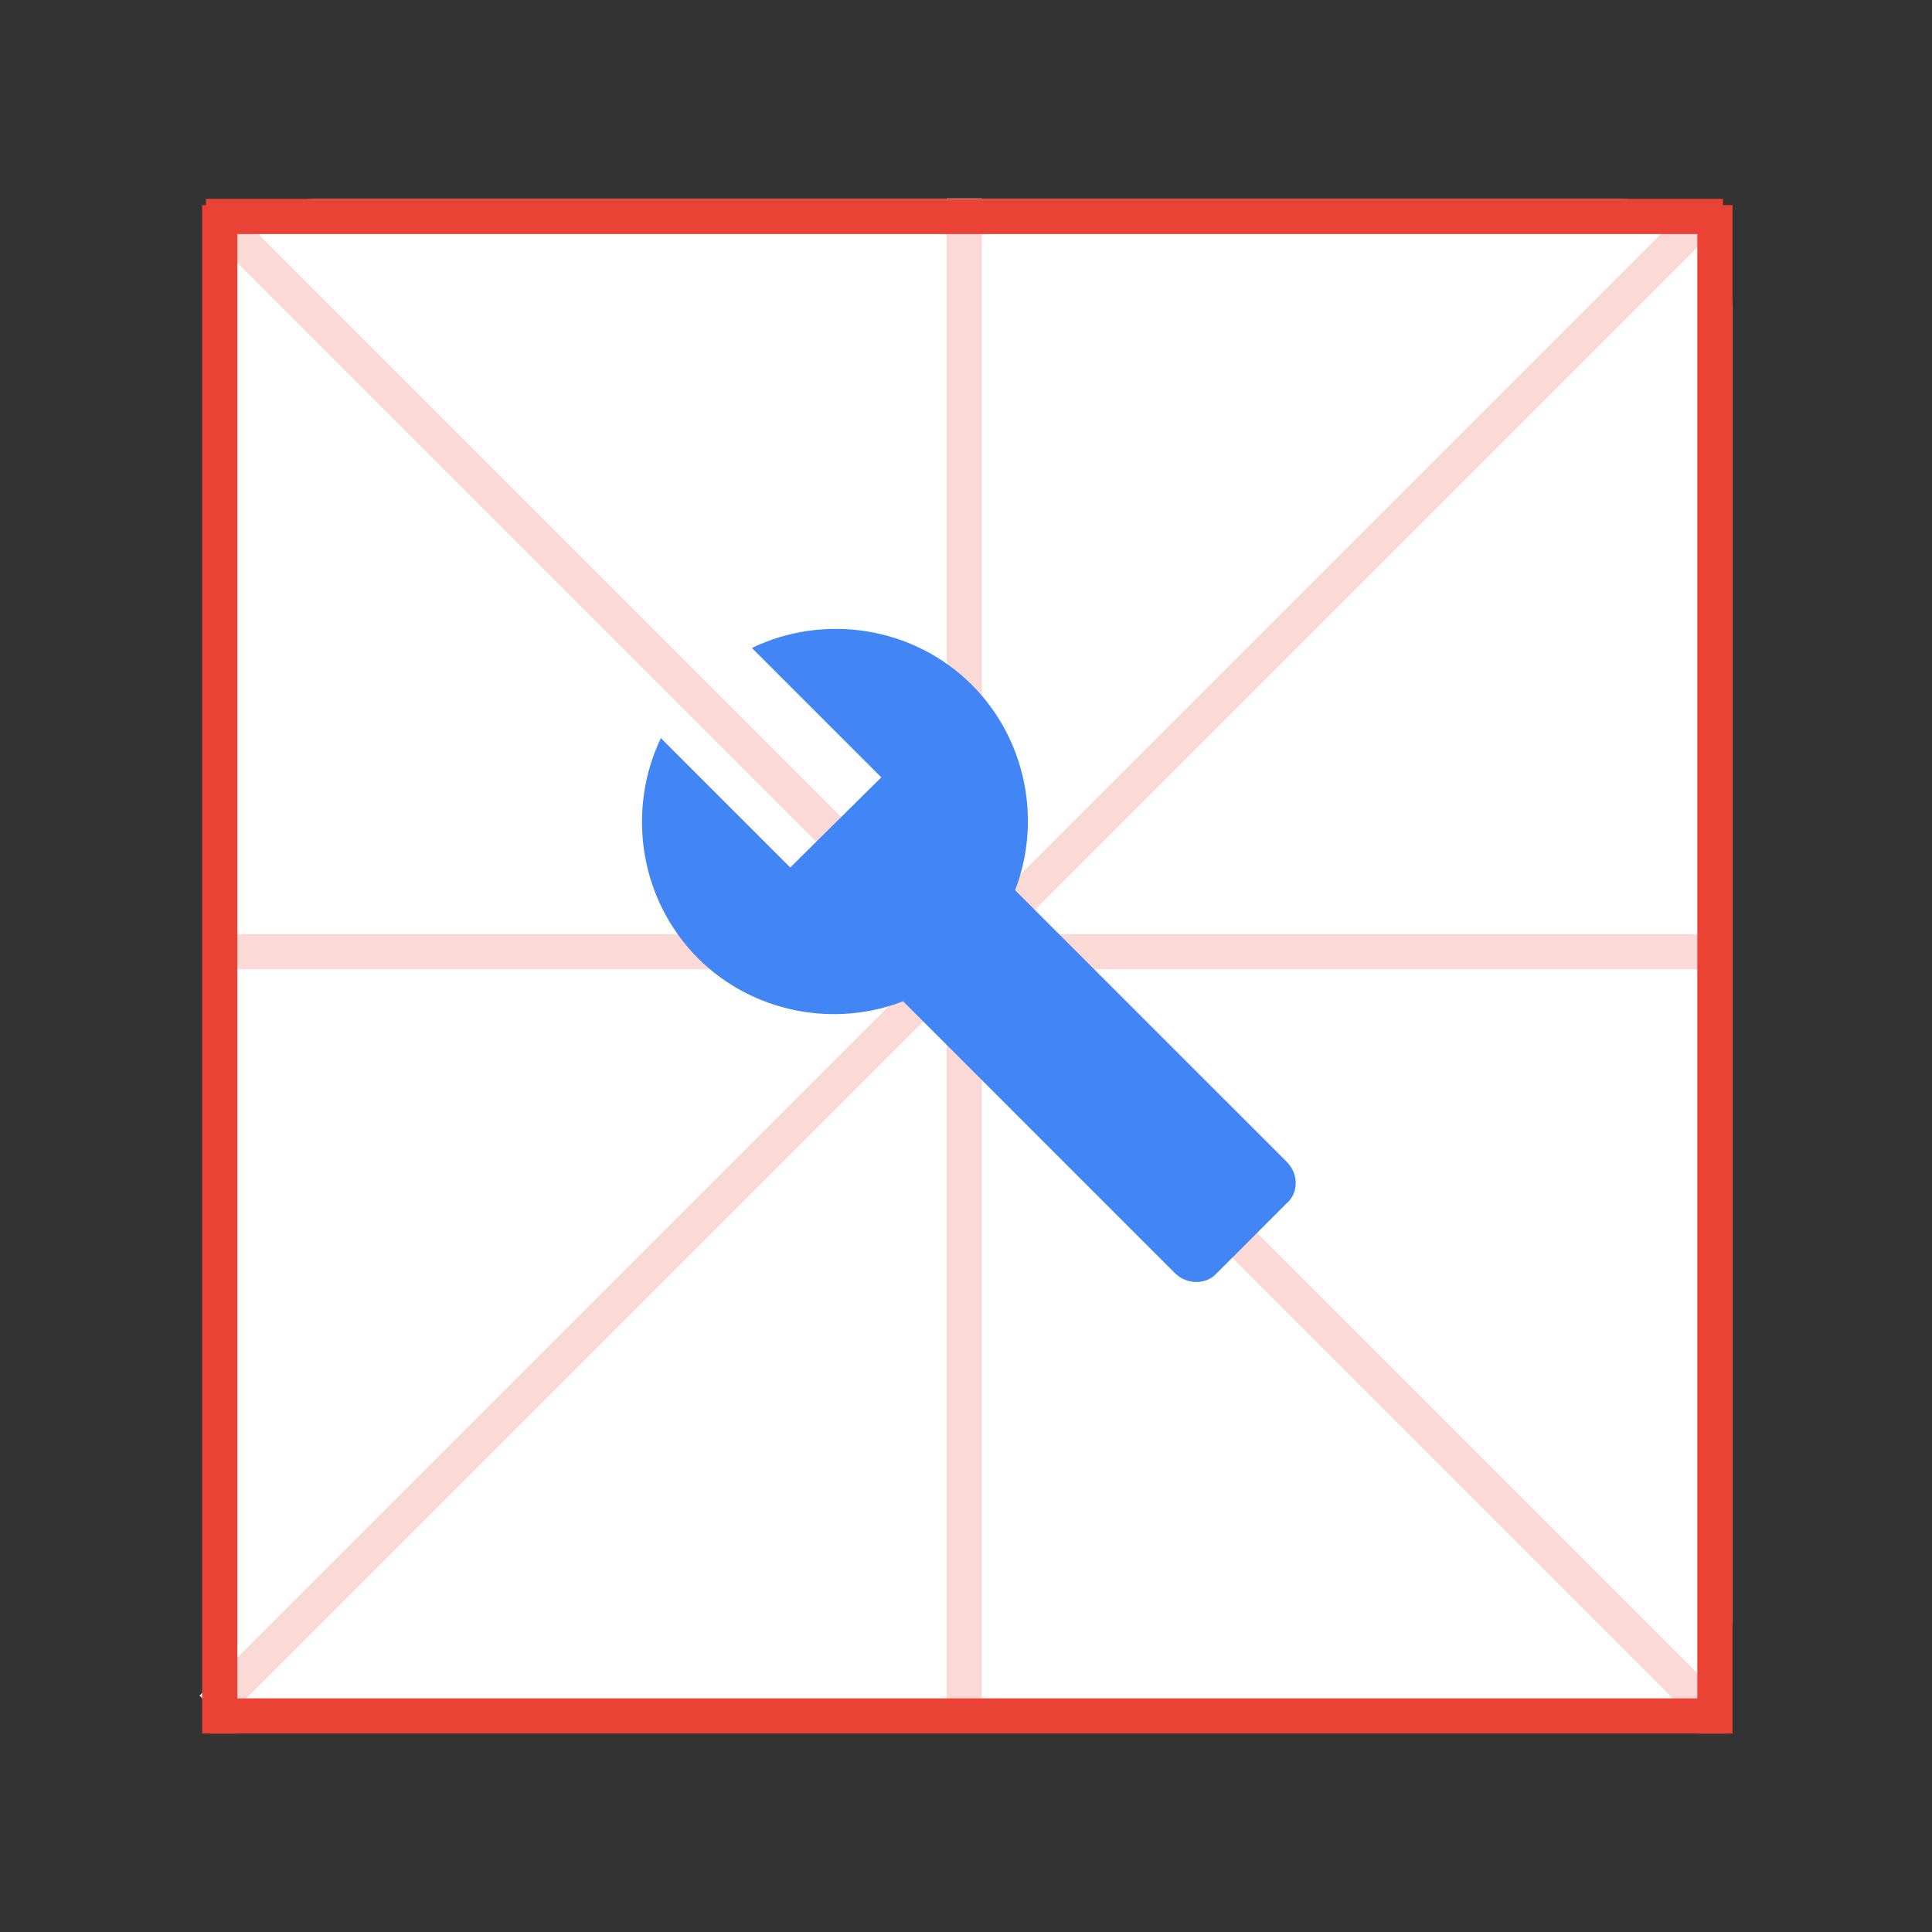 <?xml version="1.0" encoding="utf-8"?>
<!-- Generator: Adobe Illustrator 16.0.0, SVG Export Plug-In . SVG Version: 6.00 Build 0)  -->
<!DOCTYPE svg PUBLIC "-//W3C//DTD SVG 1.1//EN" "http://www.w3.org/Graphics/SVG/1.1/DTD/svg11.dtd">
<svg version="1.1" id="图层_3" xmlns="http://www.w3.org/2000/svg" xmlns:xlink="http://www.w3.org/1999/xlink" x="0px" y="0px"
	 width="192px" height="192px" viewBox="0 0 192 192" enable-background="new 0 0 192 192" xml:space="preserve">
<rect x="0" y="0" width="192" height="192" fill="#333333" stroke="none"/>
<path fill="#FFFFFF" d="M160.925,19.763h-129.5c-6.216,0-11.25,5.035-11.25,11.25v129.5c0,6.215,5.034,11.25,11.25,11.25h129.5
	c6.215,0,11.25-5.035,11.25-11.25v-129.5C172.175,24.798,167.14,19.763,160.925,19.763z"/>
<g>
	<g>
		<rect x="20.832" y="92.833" fill="#FBD9D7" width="150.759" height="3.497"/>
		<rect x="94.083" y="19.721" fill="#FBD9D7" width="3.496" height="152.083"/>
		
			<rect x="-9.617" y="93.936" transform="matrix(0.707 -0.707 0.707 0.707 -39.797 95.289)" fill="#FBD9D7" width="209.484" height="3.497"/>
		
			<rect x="-8.459" y="94.582" transform="matrix(-0.707 -0.707 0.707 -0.707 96.252 232.529)" fill="#FBD9D7" width="209.486" height="3.497"/>
	</g>
</g>
<g>
	<rect x="20.903" y="168.781" fill="#EA4335" width="150.76" height="3.496"/>
	<rect x="20.09" y="20.382" fill="#EA4335" width="3.498" height="151.897"/>
	<rect x="168.677" y="20.382" fill="#EA4335" width="3.498" height="151.897"/>
	<rect x="20.467" y="19.763" fill="#EA4335" width="150.761" height="3.498"/>
</g>
<path fill="#4285F4" d="M127.896,115.485l-27.02-27.019c2.642-6.798,1.169-14.938-4.286-20.395
	c-5.889-5.889-14.765-7.101-21.867-3.681l12.86,12.86l-9.049,8.963l-12.86-12.86c-3.378,7.101-2.209,15.934,3.68,21.866
	c5.456,5.456,13.596,6.929,20.394,4.287l27.019,27.02c1.169,1.168,3.118,1.168,4.157,0l6.928-6.929
	C129.064,118.56,129.064,116.654,127.896,115.485z"/>
</svg>
